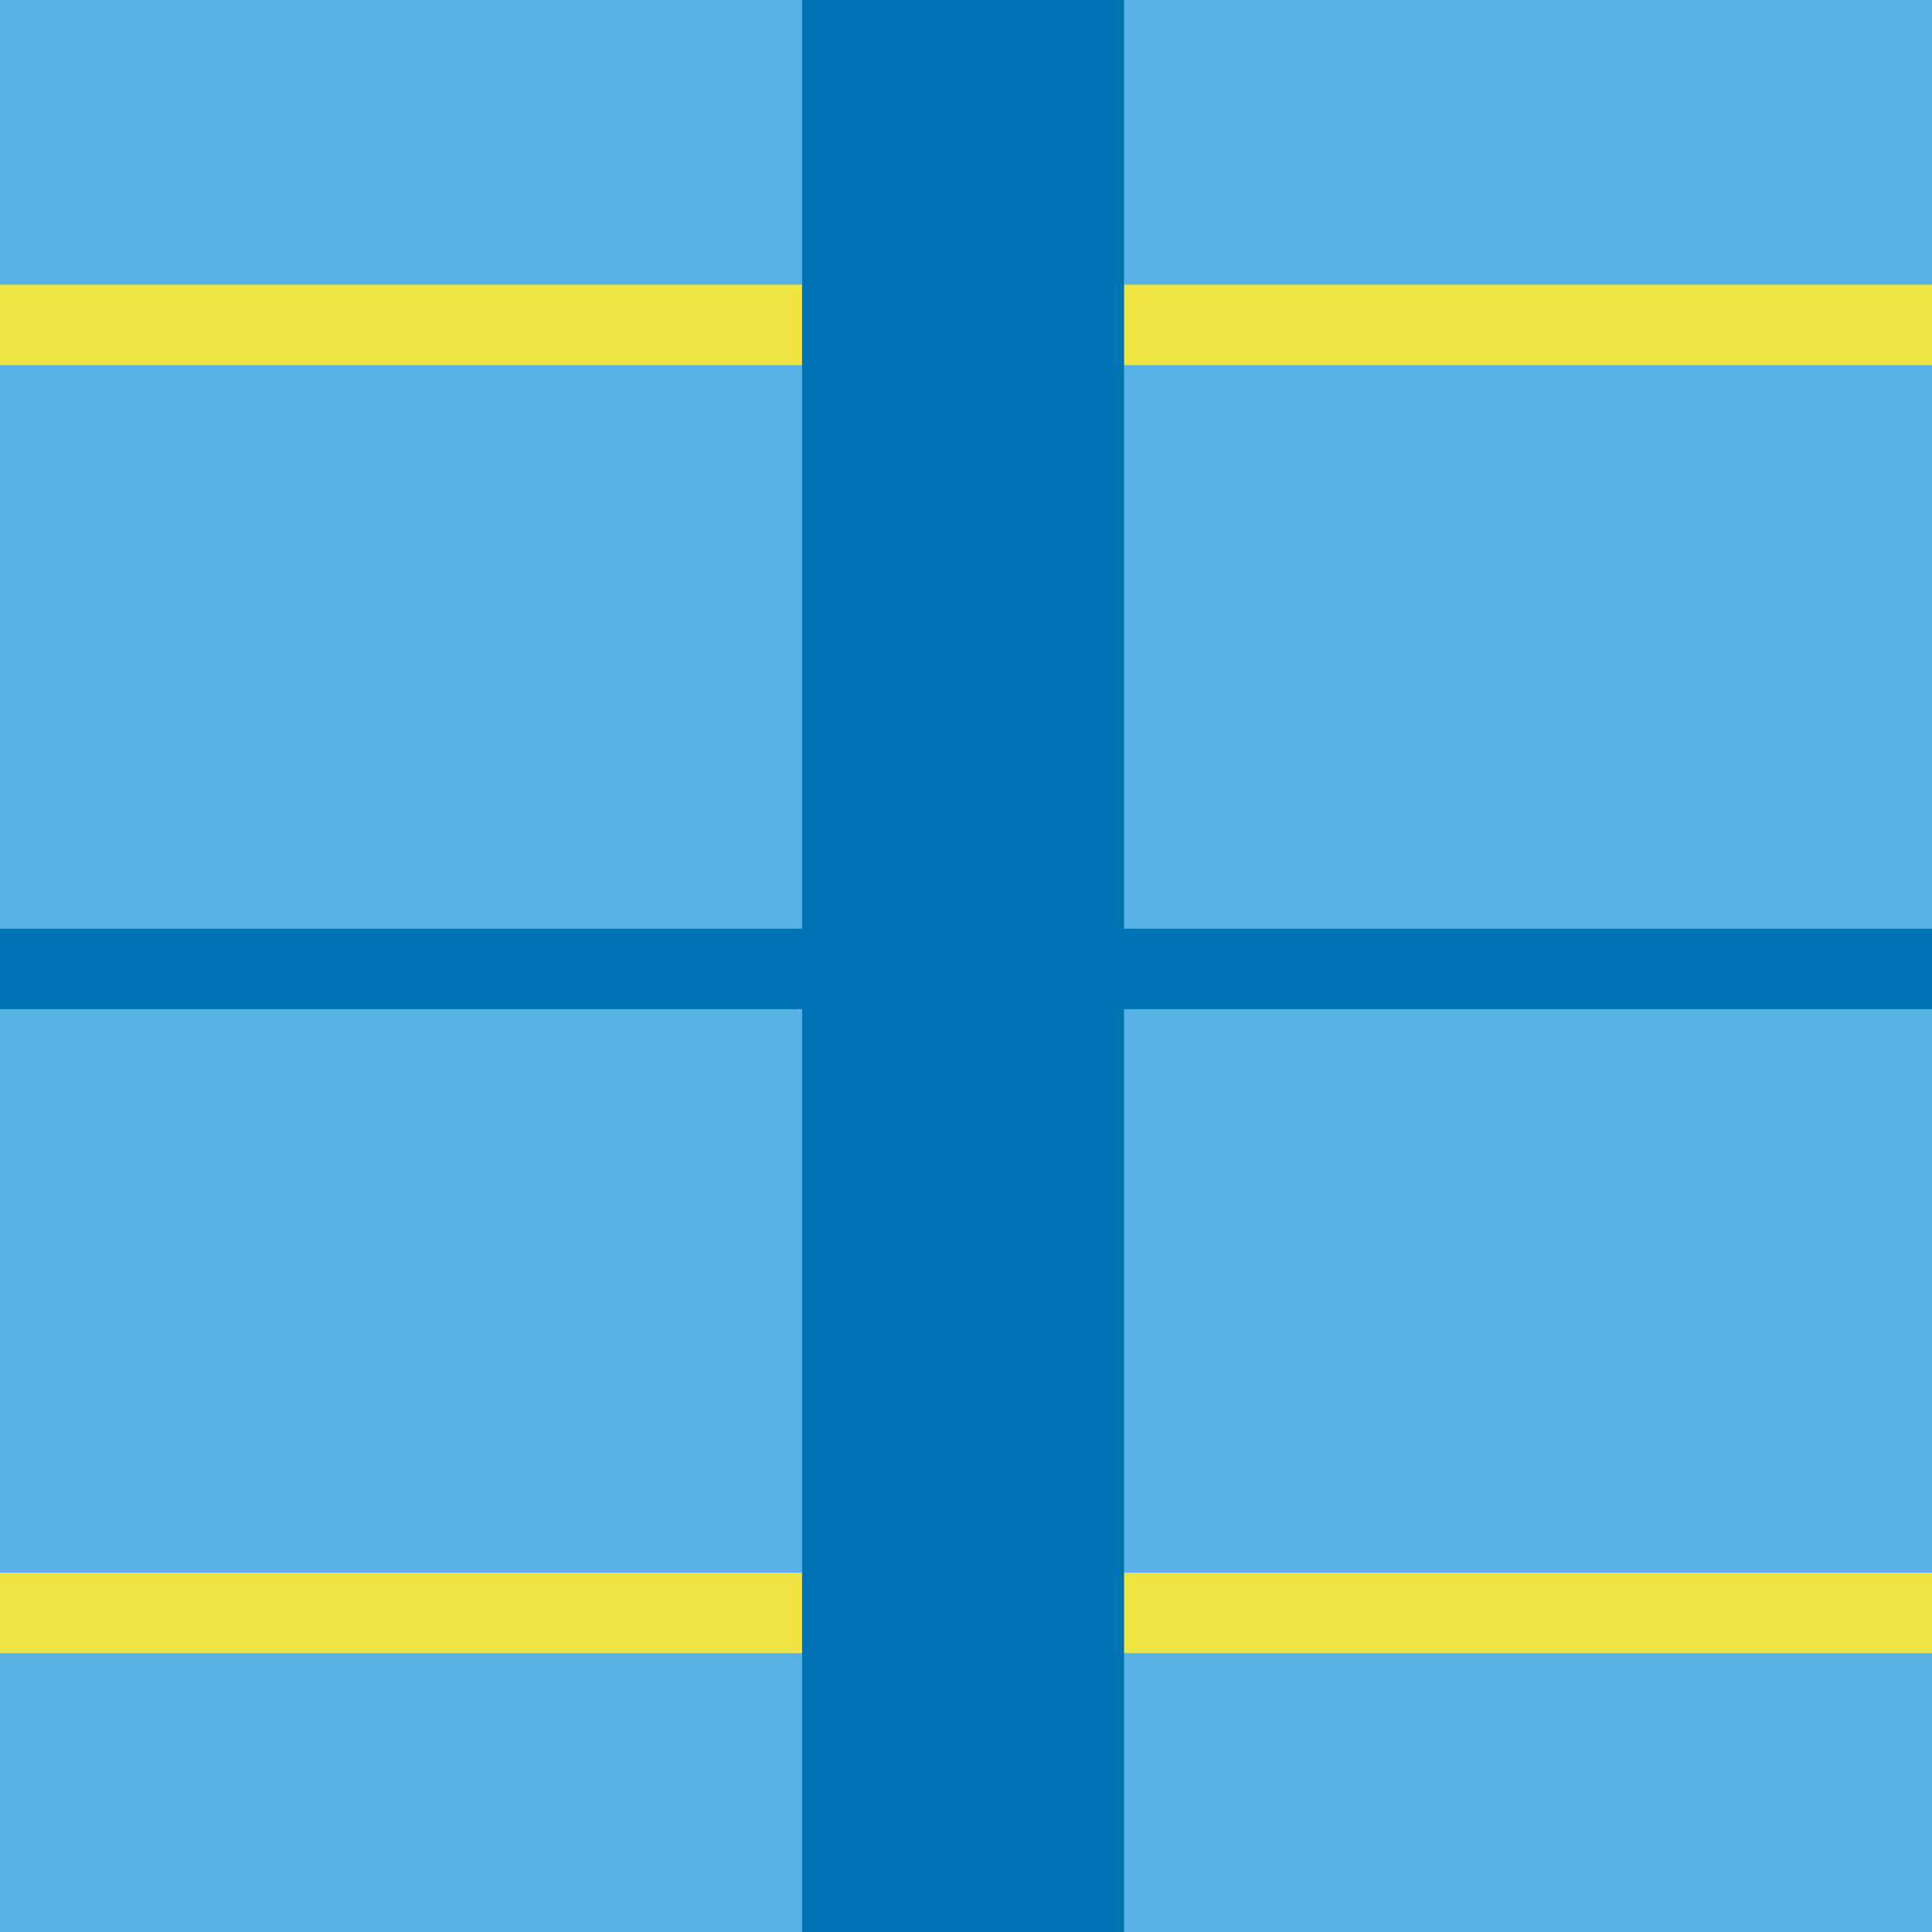 <?xml version="1.0" encoding="utf-8"?>
<!-- Generator: Adobe Illustrator 16.0.0, SVG Export Plug-In . SVG Version: 6.00 Build 0)  -->
<!DOCTYPE svg PUBLIC "-//W3C//DTD SVG 1.1//EN" "http://www.w3.org/Graphics/SVG/1.1/DTD/svg11.dtd">
<svg version="1.1" xmlns="http://www.w3.org/2000/svg" xmlns:xlink="http://www.w3.org/1999/xlink" x="0px" y="0px" width="220px"
	 height="220px" viewBox="0 0 220 220" enable-background="new 0 0 220 220" xml:space="preserve">
<g id="bg">
</g>
<g id="Layer_1">
	<g>
		<g>
			<rect fill="#57B3E6" width="220" height="220"/>
		</g>
	</g>
	<g>
		<g>
			<rect fill="none" width="220" height="220"/>
		</g>
		<g>
			<rect y="179.084" fill="#F0E443" width="220" height="9.166"/>
		</g>
		<g>
			<rect y="105.75" fill="#0073B3" width="220" height="9.166"/>
		</g>
		<g>
			<rect y="32.416" fill="#F0E443" width="220" height="9.166"/>
		</g>
	</g>
	<g>
		<rect x="91.334" fill="#0073B3" width="36.666" height="220"/>
	</g>
</g>
</svg>

